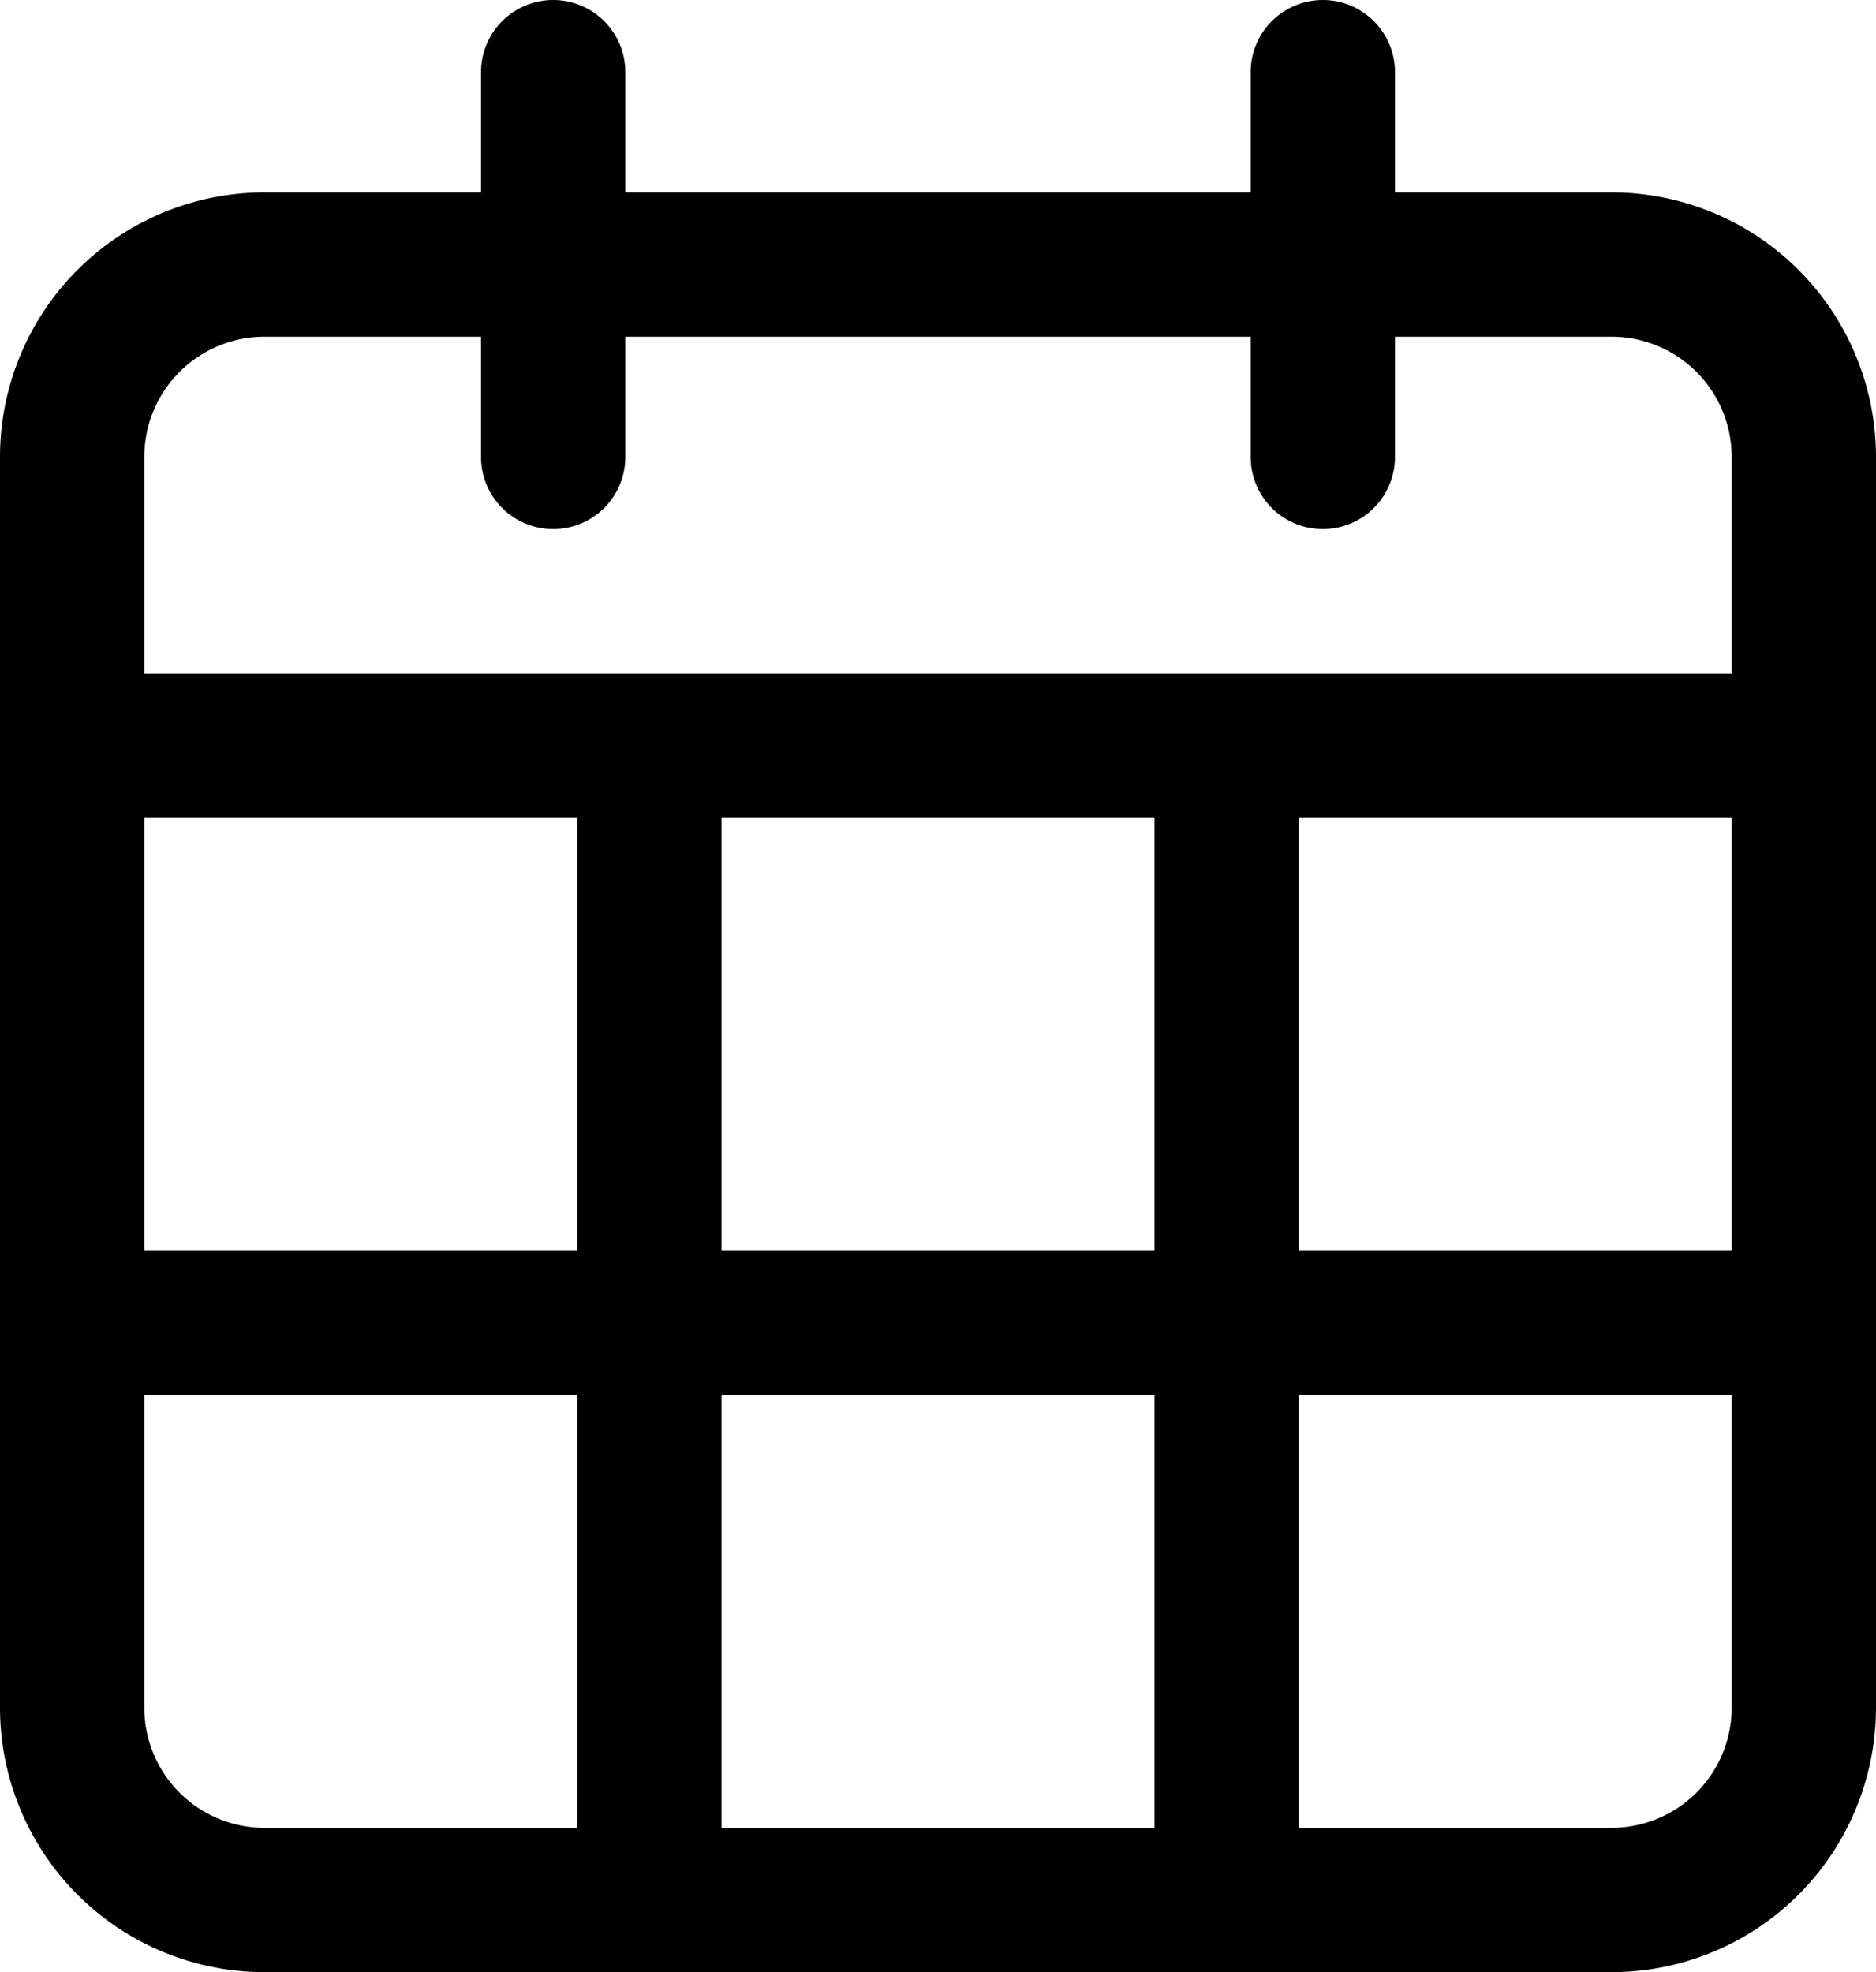 <svg data-name="Слой 1" xmlns="http://www.w3.org/2000/svg" viewBox="0 0 19.5 20.5"><path d="M16.75 2H14.5V.75a.75.75 0 00-1.5 0V2H6.5V.75a.75.75 0 00-1.5 0V2H2.75A2.75 2.75 0 000 4.75v13a2.75 2.75 0 002.75 2.75h14a2.75 2.75 0 002.75-2.75v-13A2.75 2.75 0 0016.75 2zM7.5 13V8.5H12V13zm4.5 1.5V19H7.5v-4.5zm-10.5-6H6V13H1.5zm12 0H18V13h-4.5zm-10.75-5H5v1.25a.75.75 0 001.5 0V3.5H13v1.25a.75.75 0 001.5 0V3.5h2.25A1.25 1.25 0 0118 4.75V7H1.5V4.75A1.25 1.25 0 012.75 3.5zM1.5 17.75V14.5H6V19H2.75a1.25 1.25 0 01-1.25-1.25zM16.75 19H13.5v-4.5H18v3.25A1.25 1.25 0 0116.75 19z"/></svg>